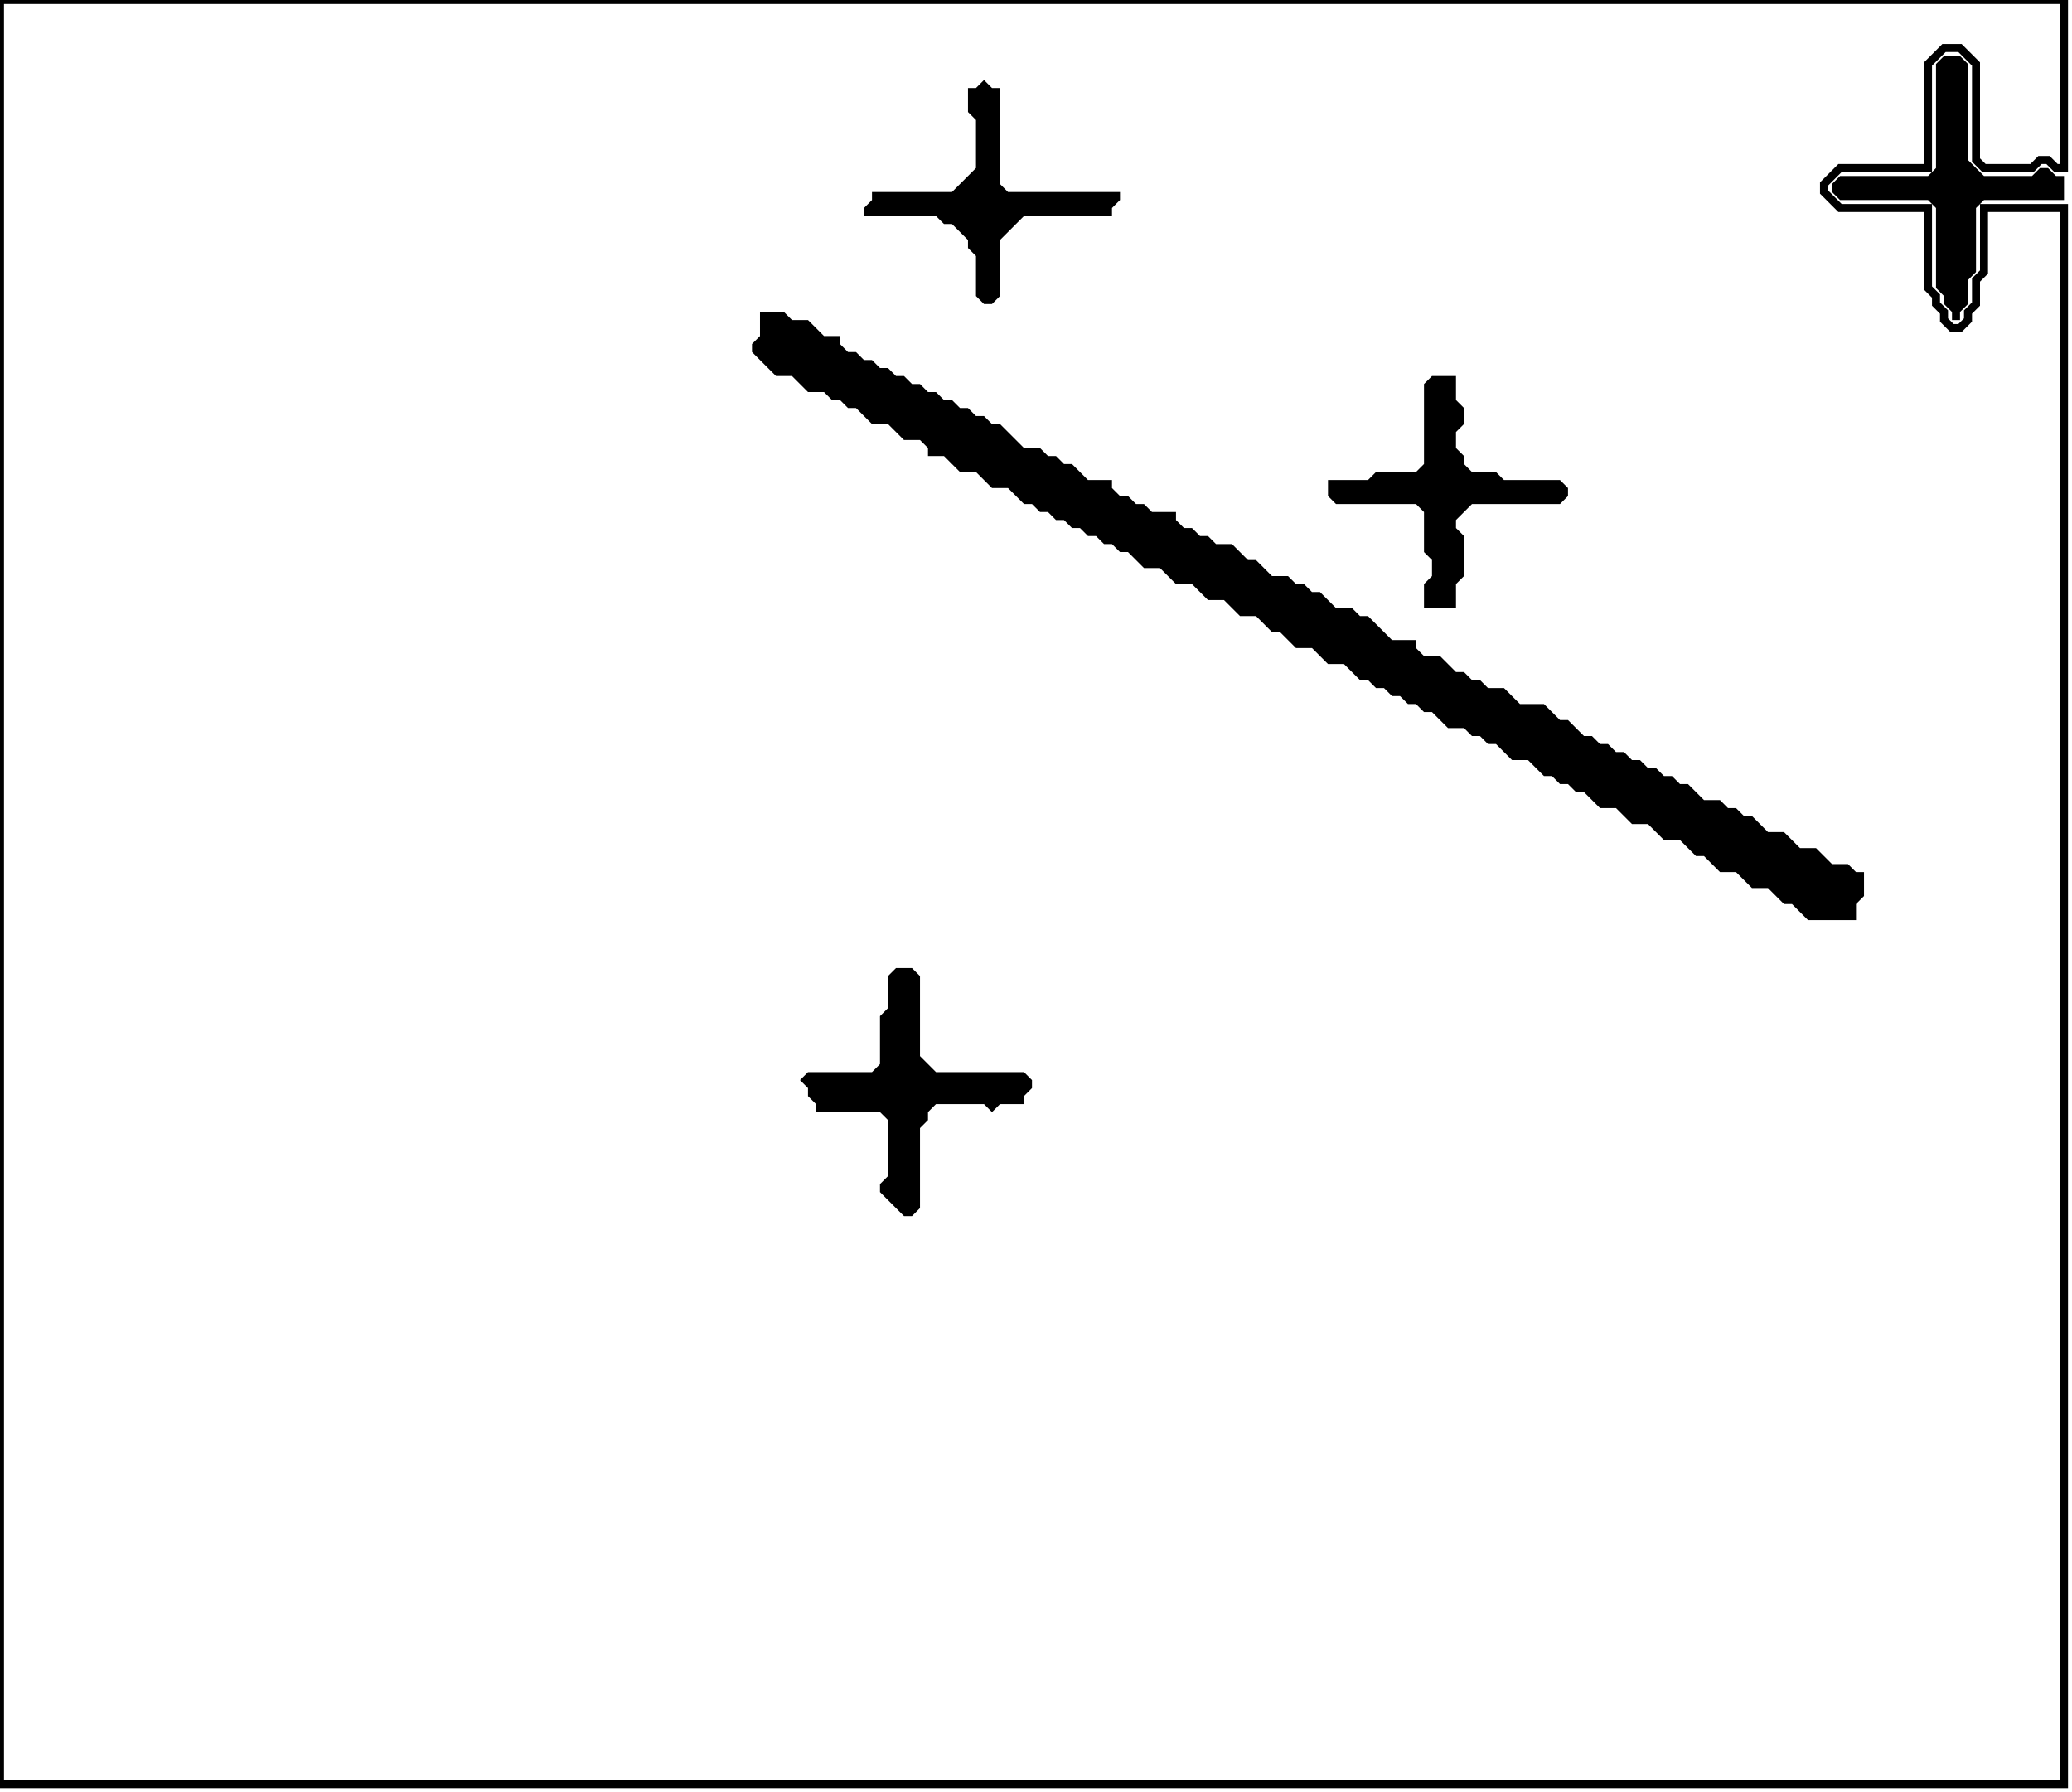 <?xml version='1.0' encoding='utf-8'?>
<svg width="259" height="224" xmlns="http://www.w3.org/2000/svg" viewBox="0 0 259 224"><rect width="259" height="224" fill="white" /><path d="M 112,121 L 111,122 L 111,126 L 110,127 L 110,133 L 109,134 L 101,134 L 100,135 L 101,136 L 101,137 L 102,138 L 102,139 L 110,139 L 111,140 L 111,147 L 110,148 L 110,149 L 113,152 L 114,152 L 115,151 L 115,141 L 116,140 L 116,139 L 117,138 L 123,138 L 124,139 L 125,138 L 128,138 L 128,137 L 129,136 L 129,135 L 128,134 L 117,134 L 115,132 L 115,122 L 114,121 Z" fill="black" /><path d="M 179,47 L 178,48 L 178,58 L 177,59 L 172,59 L 171,60 L 166,60 L 166,62 L 167,63 L 177,63 L 178,64 L 178,69 L 179,70 L 179,72 L 178,73 L 178,76 L 182,76 L 182,73 L 183,72 L 183,67 L 182,66 L 182,65 L 184,63 L 195,63 L 196,62 L 196,61 L 195,60 L 188,60 L 187,59 L 184,59 L 183,58 L 183,57 L 182,56 L 182,54 L 183,53 L 183,51 L 182,50 L 182,47 Z" fill="black" /><path d="M 95,39 L 95,42 L 94,43 L 94,44 L 97,47 L 99,47 L 101,49 L 103,49 L 104,50 L 105,50 L 106,51 L 107,51 L 109,53 L 111,53 L 113,55 L 115,55 L 116,56 L 116,57 L 118,57 L 120,59 L 122,59 L 124,61 L 126,61 L 128,63 L 129,63 L 130,64 L 131,64 L 132,65 L 133,65 L 134,66 L 135,66 L 136,67 L 137,67 L 138,68 L 139,68 L 140,69 L 141,69 L 143,71 L 145,71 L 147,73 L 149,73 L 151,75 L 153,75 L 155,77 L 157,77 L 159,79 L 160,79 L 162,81 L 164,81 L 166,83 L 168,83 L 170,85 L 171,85 L 172,86 L 173,86 L 174,87 L 175,87 L 176,88 L 177,88 L 178,89 L 179,89 L 181,91 L 183,91 L 184,92 L 185,92 L 186,93 L 187,93 L 189,95 L 191,95 L 193,97 L 194,97 L 195,98 L 196,98 L 197,99 L 198,99 L 200,101 L 202,101 L 204,103 L 206,103 L 208,105 L 210,105 L 212,107 L 213,107 L 215,109 L 217,109 L 219,111 L 221,111 L 223,113 L 224,113 L 226,115 L 232,115 L 232,113 L 233,112 L 233,109 L 232,109 L 231,108 L 229,108 L 227,106 L 225,106 L 223,104 L 221,104 L 219,102 L 218,102 L 217,101 L 216,101 L 215,100 L 213,100 L 211,98 L 210,98 L 209,97 L 208,97 L 207,96 L 206,96 L 205,95 L 204,95 L 203,94 L 202,94 L 201,93 L 200,93 L 199,92 L 198,92 L 196,90 L 195,90 L 193,88 L 190,88 L 188,86 L 186,86 L 185,85 L 184,85 L 183,84 L 182,84 L 180,82 L 178,82 L 177,81 L 177,80 L 174,80 L 171,77 L 170,77 L 169,76 L 167,76 L 165,74 L 164,74 L 163,73 L 162,73 L 161,72 L 159,72 L 157,70 L 156,70 L 154,68 L 152,68 L 151,67 L 150,67 L 149,66 L 148,66 L 147,65 L 147,64 L 144,64 L 143,63 L 142,63 L 141,62 L 140,62 L 139,61 L 139,60 L 136,60 L 134,58 L 133,58 L 132,57 L 131,57 L 130,56 L 128,56 L 125,53 L 124,53 L 123,52 L 122,52 L 121,51 L 120,51 L 119,50 L 118,50 L 117,49 L 116,49 L 115,48 L 114,48 L 113,47 L 112,47 L 111,46 L 110,46 L 109,45 L 108,45 L 107,44 L 106,44 L 105,43 L 105,42 L 103,42 L 101,40 L 99,40 L 98,39 Z" fill="black" /><path d="M 123,10 L 122,11 L 121,11 L 121,14 L 122,15 L 122,21 L 119,24 L 109,24 L 109,25 L 108,26 L 108,27 L 117,27 L 118,28 L 119,28 L 121,30 L 121,31 L 122,32 L 122,37 L 123,38 L 124,38 L 125,37 L 125,30 L 128,27 L 139,27 L 139,26 L 140,25 L 140,24 L 126,24 L 125,23 L 125,11 L 124,11 Z" fill="black" /><path d="M 243,7 L 242,8 L 242,21 L 241,22 L 230,22 L 229,23 L 229,24 L 230,25 L 241,25 L 242,26 L 242,36 L 243,37 L 243,38 L 244,39 L 244,40 L 245,40 L 245,39 L 246,38 L 246,35 L 247,34 L 247,26 L 248,25 L 258,25 L 258,22 L 257,22 L 256,21 L 255,21 L 254,22 L 248,22 L 246,20 L 246,8 L 245,7 Z" fill="black" /><path d="M 0,0 L 0,223 L 258,223 L 258,26 L 248,26 L 248,34 L 247,35 L 247,38 L 246,39 L 246,40 L 245,41 L 244,41 L 243,40 L 243,39 L 242,38 L 242,37 L 241,36 L 241,26 L 230,26 L 228,24 L 228,23 L 230,21 L 241,21 L 241,8 L 243,6 L 245,6 L 247,8 L 247,20 L 248,21 L 254,21 L 255,20 L 256,20 L 257,21 L 258,21 L 258,0 Z" fill="none" stroke="black" stroke-width="1" /></svg>